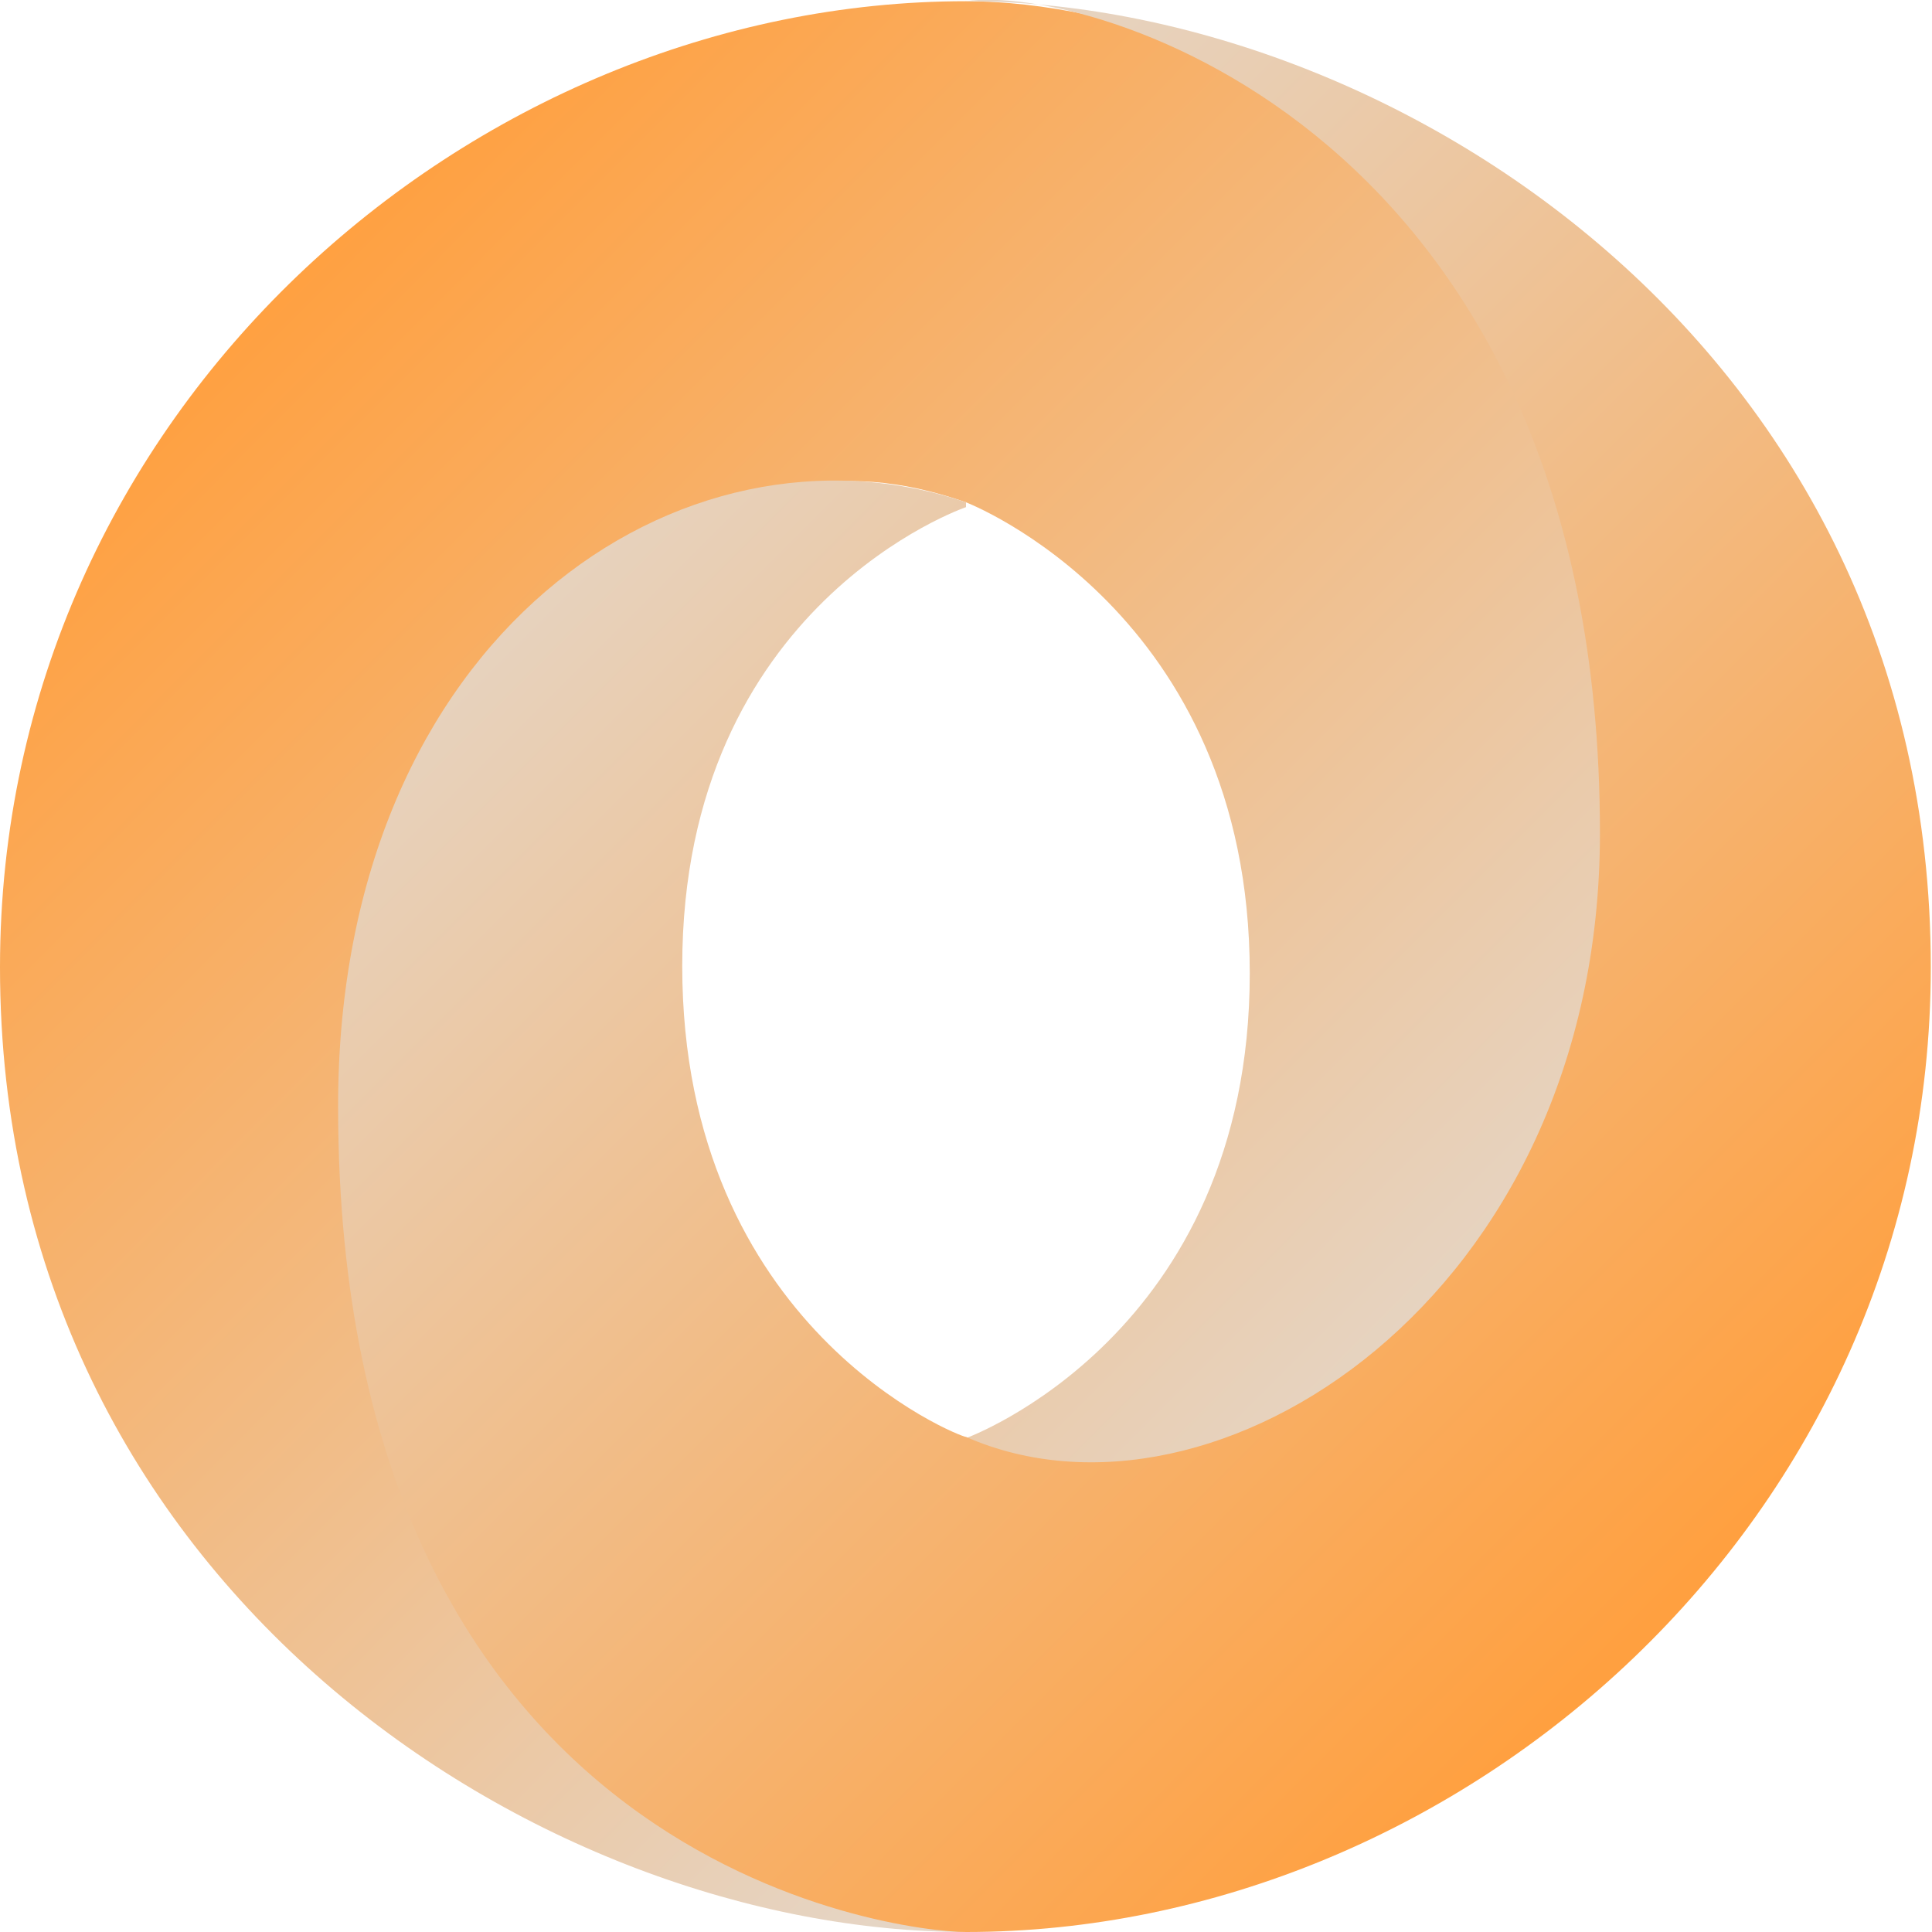 <svg xmlns="http://www.w3.org/2000/svg" viewBox="0 0 16 16"><defs><linearGradient id="a" x1="-686.87" x2="-675.58" y1="365.33" y2="376.58" gradientTransform="translate(689 -362.9)" gradientUnits="userSpaceOnUse"><stop offset="0" stop-color="#ffa040"/><stop offset="1" stop-color="#e0e0e0"/></linearGradient><linearGradient id="b" x1="-675.09" x2="-686.38" y1="376.09" y2="364.8" gradientTransform="translate(689 -362.9)" gradientUnits="userSpaceOnUse"><stop offset="0" stop-color="#ffa040"/><stop offset="1" stop-color="#e0e0e0"/></linearGradient></defs><path fill="url(#a)" fill-rule="evenodd" d="M8 11.9c3.5 4.85 6.99-1.35 6.99-5.05C14.99 2.46 10.5.01 8 .01c-4.1 0-8 3.4-8 8C0 13.15 4.5 16 8 16c-.8-.1-3.5-.7-3.5-6.79 0-4.15 1.35-5.8 3.5-5.05 0 0 2.35.9 2.35 3.9S8 11.91 8 11.91Z"/><path fill="url(#b)" fill-rule="evenodd" d="M8 4.16c-2.35-.8-5.2 1.1-5.2 5C2.8 15.46 7.45 16 8 16c4.1 0 7.99-3.4 7.99-7.99 0-5.15-4.49-8-7.99-8 1-.15 5.25 1.05 5.25 6.89 0 3.85-3.2 5.9-5.25 5-.05 0-2.35-.9-2.35-3.9S8 4.2 8 4.2z"/></svg>
